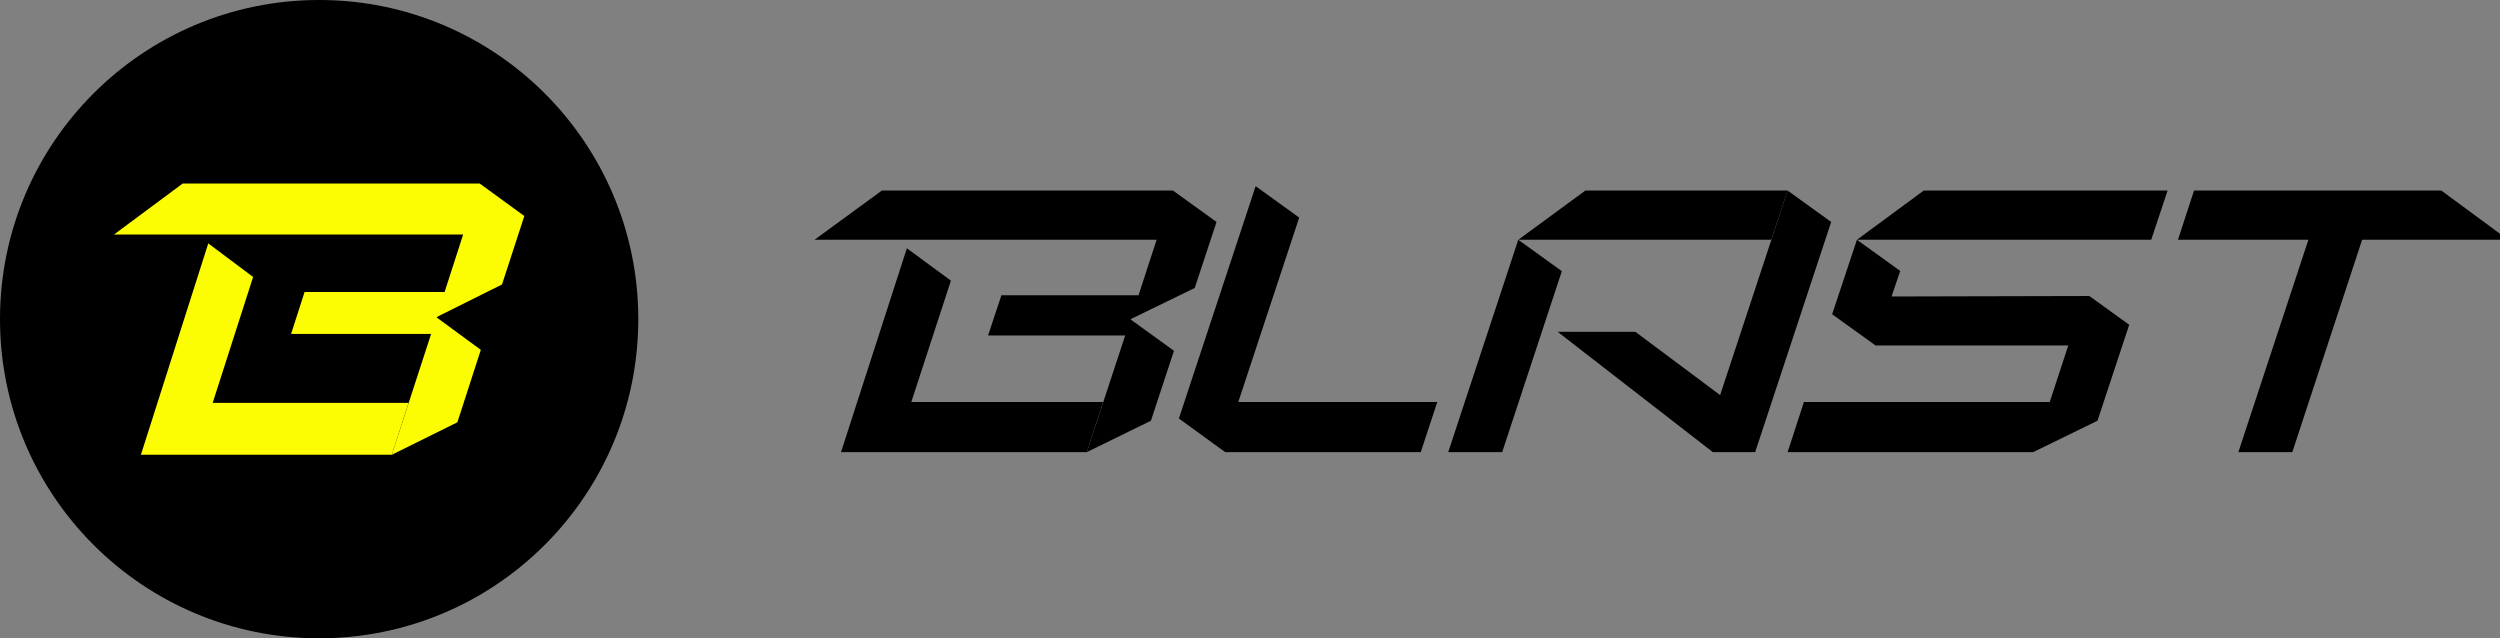 <svg width="94" height="24" viewBox="0 0 94 24" fill="none" xmlns="http://www.w3.org/2000/svg">
<rect x="0" y="0" width="94" height="24" fill="#808080" stroke="none"/>
<g clip-path="url(#clip0_110_150)">
<path d="M94.307 9.015L91.794 7.165H82.496L81.891 9.015H86.796L84.162 17H86.191L88.816 9.015H94.307Z" fill="black"/>
<path d="M59.609 7.165L57.087 9.015H66.599L67.213 7.165H59.609Z" fill="black"/>
<path d="M57.087 9.015L54.453 17H56.482L58.725 10.196L57.087 9.015Z" fill="black"/>
<path d="M67.214 7.165L64.468 15.489L65.427 15.416L61.49 12.476H58.567L64.403 17H65.994L68.852 8.346L67.214 7.165Z" fill="black"/>
<path d="M42.53 11.991L44.922 10.828L45.741 8.346L44.103 7.165H33.158L30.626 9.015H43.489L42.809 11.102H37.653L37.151 12.614H42.307L40.864 17L43.275 15.819L44.141 13.19L42.521 12.018L42.53 11.991Z" fill="black"/>
<path d="M34.265 15.114L35.754 10.553L34.098 9.335L31.622 17H40.864L41.478 15.114H34.265Z" fill="black"/>
<path d="M48.85 8.181L47.212 7L44.559 15.031L44.327 15.736L46.067 17H53.42L54.043 15.114H46.56L48.85 8.181Z" fill="black"/>
<path d="M71.123 11.148L71.448 10.187L69.82 9.015L68.889 11.817L70.508 12.98V12.989H77.768L77.07 15.114H67.828L67.214 17H76.447L78.866 15.819L80.058 12.211L78.559 11.13L71.123 11.148Z" fill="black"/>
<path d="M72.333 7.165L69.82 9.015H80.886L81.501 7.165H72.333Z" fill="black"/>
<circle cx="12" cy="12" r="12" fill="black"/>
<path d="M16.443 11.909L18.876 10.696L19.715 8.122L18.037 6.901H6.868L4.285 8.819H17.414L16.717 10.979H11.452L10.945 12.556H16.21L14.732 17.099L17.198 15.878L18.079 13.154L16.426 11.942L16.443 11.909Z" fill="#FCFC03"/>
<path d="M7.997 15.147L9.517 10.414L7.831 9.152L5.298 17.099H14.732L15.363 15.147H7.997Z" fill="#FCFC03"/>
</g>
<defs>
<clipPath id="clip0_110_150">
<rect width="94" height="24" fill="white"/>
</clipPath>
</defs>
</svg>
